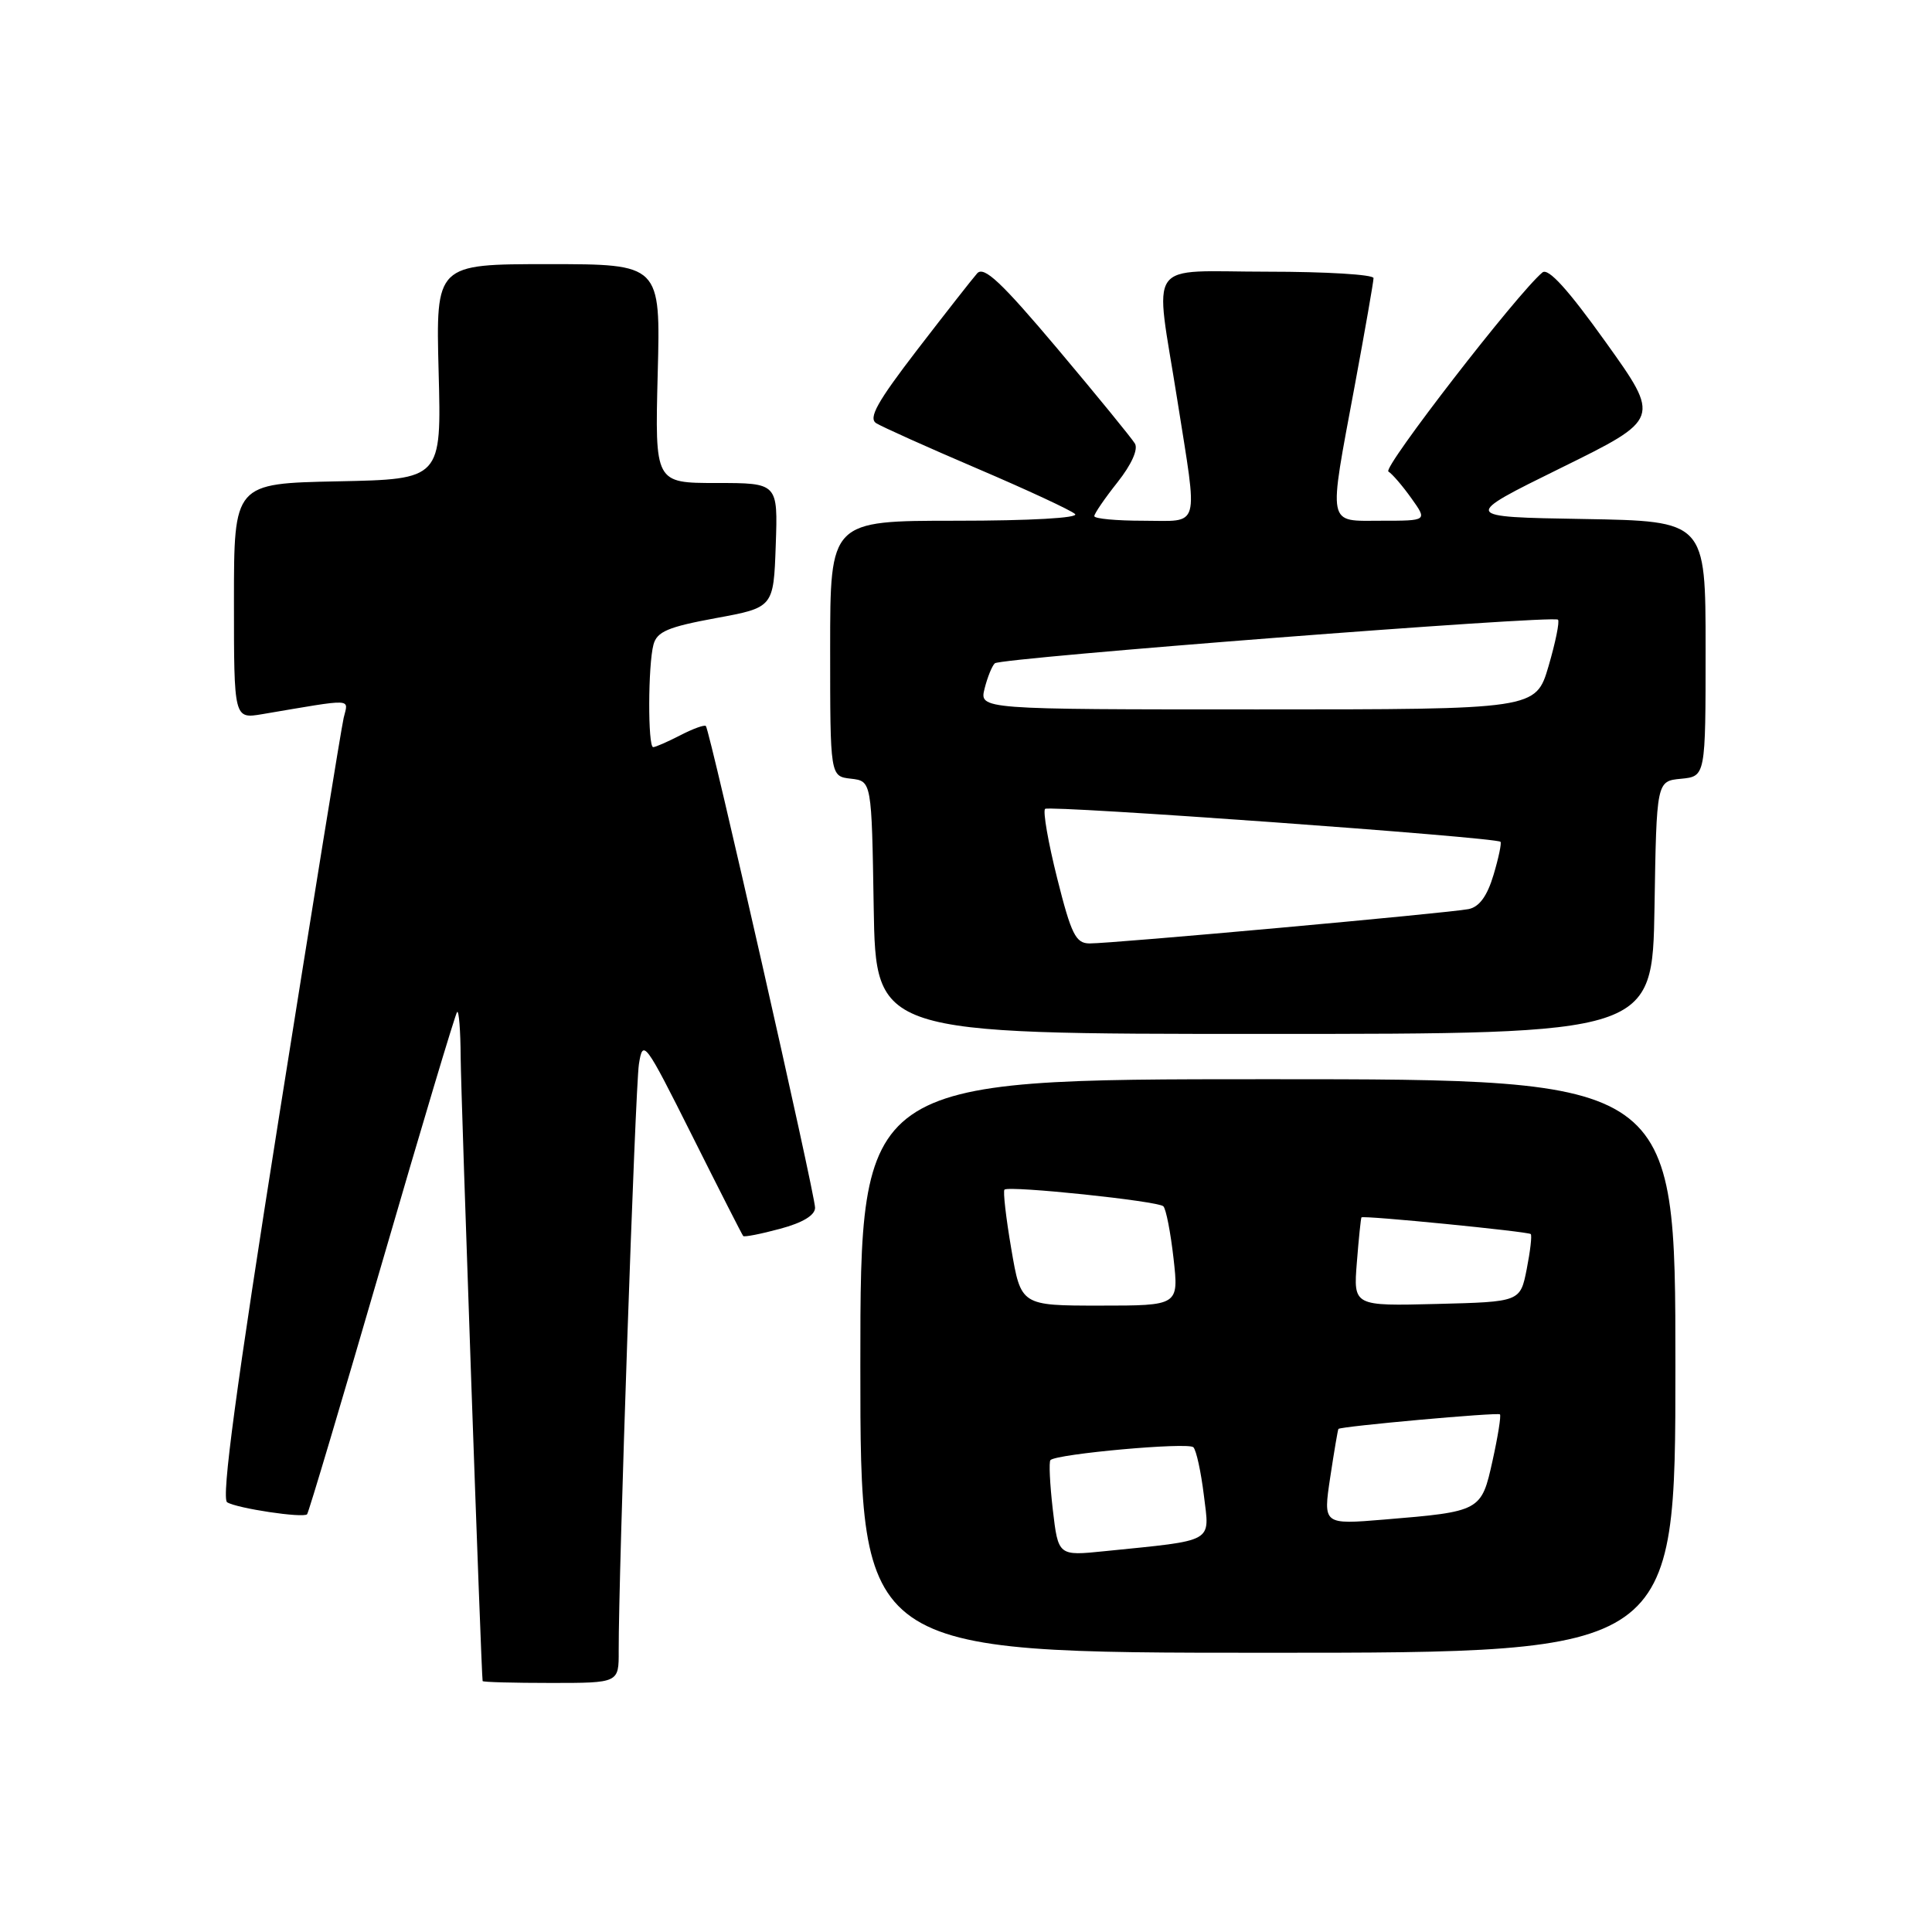 <?xml version="1.0" encoding="UTF-8" standalone="no"?>
<!DOCTYPE svg PUBLIC "-//W3C//DTD SVG 1.1//EN" "http://www.w3.org/Graphics/SVG/1.1/DTD/svg11.dtd" >
<svg xmlns="http://www.w3.org/2000/svg" xmlns:xlink="http://www.w3.org/1999/xlink" version="1.1" viewBox="0 0 256 256">
 <g >
 <path fill="currentColor"
d=" M 81.98 218.75 C 81.95 208.64 84.17 144.18 84.66 141.00 C 85.19 137.63 85.44 137.97 91.72 150.50 C 95.30 157.65 98.34 163.63 98.48 163.78 C 98.62 163.94 100.82 163.51 103.37 162.82 C 106.36 162.02 108.00 161.03 108.00 160.03 C 108.00 158.25 94.05 96.72 93.53 96.20 C 93.34 96.01 91.82 96.56 90.14 97.43 C 88.47 98.29 86.85 99.00 86.55 99.00 C 85.83 99.00 85.86 88.11 86.59 85.41 C 87.05 83.69 88.53 83.07 94.82 81.91 C 102.50 80.50 102.50 80.50 102.79 72.25 C 103.08 64.00 103.08 64.00 94.93 64.00 C 86.78 64.00 86.78 64.00 87.15 49.50 C 87.53 35.00 87.53 35.00 72.64 35.00 C 57.75 35.00 57.75 35.00 58.12 49.25 C 58.50 63.50 58.50 63.50 44.75 63.78 C 31.00 64.06 31.00 64.06 31.00 79.66 C 31.00 95.26 31.00 95.26 34.75 94.63 C 47.12 92.54 46.16 92.49 45.54 95.11 C 45.23 96.43 41.38 120.20 36.98 147.93 C 31.28 183.86 29.30 198.57 30.10 199.06 C 31.41 199.87 40.15 201.18 40.69 200.65 C 40.89 200.45 45.34 185.49 50.60 167.40 C 55.85 149.32 60.34 134.33 60.57 134.09 C 60.81 133.86 61.02 136.55 61.04 140.08 C 61.08 145.29 63.77 221.88 63.95 222.75 C 63.98 222.89 68.05 223.00 73.00 223.00 C 82.00 223.00 82.00 223.00 81.98 218.75 Z  M 222.00 181.00 C 222.00 143.00 222.00 143.00 168.00 143.00 C 114.00 143.00 114.00 143.00 114.00 181.00 C 114.00 219.00 114.00 219.00 168.00 219.00 C 222.00 219.00 222.00 219.00 222.00 181.00 Z  M 219.23 120.25 C 219.50 103.50 219.50 103.50 222.75 103.19 C 226.00 102.87 226.00 102.87 226.00 85.96 C 226.00 69.05 226.00 69.05 209.82 68.77 C 193.64 68.50 193.64 68.50 206.84 62.00 C 220.04 55.50 220.04 55.50 212.77 45.34 C 207.77 38.35 205.15 35.46 204.38 36.10 C 201.10 38.82 183.17 61.99 183.97 62.48 C 184.49 62.80 185.86 64.40 187.02 66.03 C 189.14 69.00 189.14 69.00 183.07 69.00 C 175.77 69.00 175.98 70.08 179.51 51.10 C 180.88 43.72 182.00 37.31 182.00 36.85 C 182.00 36.38 175.70 36.00 168.00 36.00 C 151.58 36.00 153.00 33.99 156.00 53.00 C 158.75 70.43 159.15 69.00 151.50 69.00 C 147.93 69.00 145.00 68.73 145.00 68.39 C 145.00 68.06 146.38 66.04 148.07 63.91 C 149.93 61.56 150.84 59.54 150.38 58.77 C 149.96 58.07 145.35 52.42 140.13 46.22 C 132.68 37.38 130.38 35.22 129.48 36.22 C 128.86 36.92 125.28 41.49 121.53 46.36 C 116.23 53.26 115.03 55.41 116.11 56.08 C 116.88 56.56 122.90 59.27 129.50 62.09 C 136.10 64.91 141.93 67.62 142.45 68.11 C 143.01 68.63 136.53 69.00 126.70 69.00 C 110.00 69.00 110.00 69.00 110.00 85.93 C 110.00 102.87 110.00 102.87 112.75 103.18 C 115.50 103.50 115.50 103.50 115.77 120.25 C 116.05 137.00 116.05 137.00 167.50 137.00 C 218.95 137.00 218.95 137.00 219.23 120.25 Z  M 139.50 200.02 C 139.11 196.64 138.97 193.69 139.19 193.47 C 140.03 192.64 157.47 191.07 158.13 191.77 C 158.52 192.17 159.14 195.04 159.52 198.14 C 160.29 204.51 161.13 204.04 146.36 205.54 C 140.22 206.17 140.22 206.17 139.50 200.02 Z  M 176.26 195.76 C 176.78 192.32 177.27 189.43 177.35 189.34 C 177.69 188.99 198.46 187.12 198.75 187.41 C 198.92 187.59 198.48 190.35 197.77 193.55 C 196.29 200.25 196.21 200.29 183.41 201.35 C 175.32 202.02 175.32 202.02 176.26 195.76 Z  M 134.00 165.48 C 133.29 161.34 132.89 157.81 133.10 157.63 C 133.78 157.08 153.47 159.14 154.15 159.84 C 154.51 160.20 155.11 163.31 155.50 166.75 C 156.20 173.00 156.20 173.00 145.74 173.00 C 135.28 173.00 135.28 173.00 134.00 165.48 Z  M 179.79 167.28 C 180.04 164.10 180.32 161.41 180.40 161.31 C 180.62 161.02 202.45 163.18 202.83 163.52 C 203.01 163.69 202.77 165.77 202.30 168.16 C 201.44 172.50 201.44 172.50 190.39 172.78 C 179.33 173.06 179.33 173.06 179.79 167.28 Z  M 140.08 116.37 C 138.89 111.63 138.17 107.49 138.48 107.18 C 139.00 106.67 198.10 110.93 198.82 111.54 C 198.99 111.68 198.58 113.66 197.90 115.93 C 197.06 118.74 196.01 120.18 194.59 120.46 C 192.01 120.98 147.31 125.03 144.37 125.01 C 142.54 125.00 141.95 123.82 140.08 116.37 Z  M 130.46 91.25 C 130.84 89.74 131.45 88.23 131.82 87.89 C 132.64 87.16 205.82 81.49 206.44 82.11 C 206.68 82.35 206.11 85.12 205.19 88.27 C 203.50 94.00 203.50 94.00 166.64 94.00 C 129.78 94.00 129.78 94.00 130.46 91.25 Z "/>
</g>
</svg>
